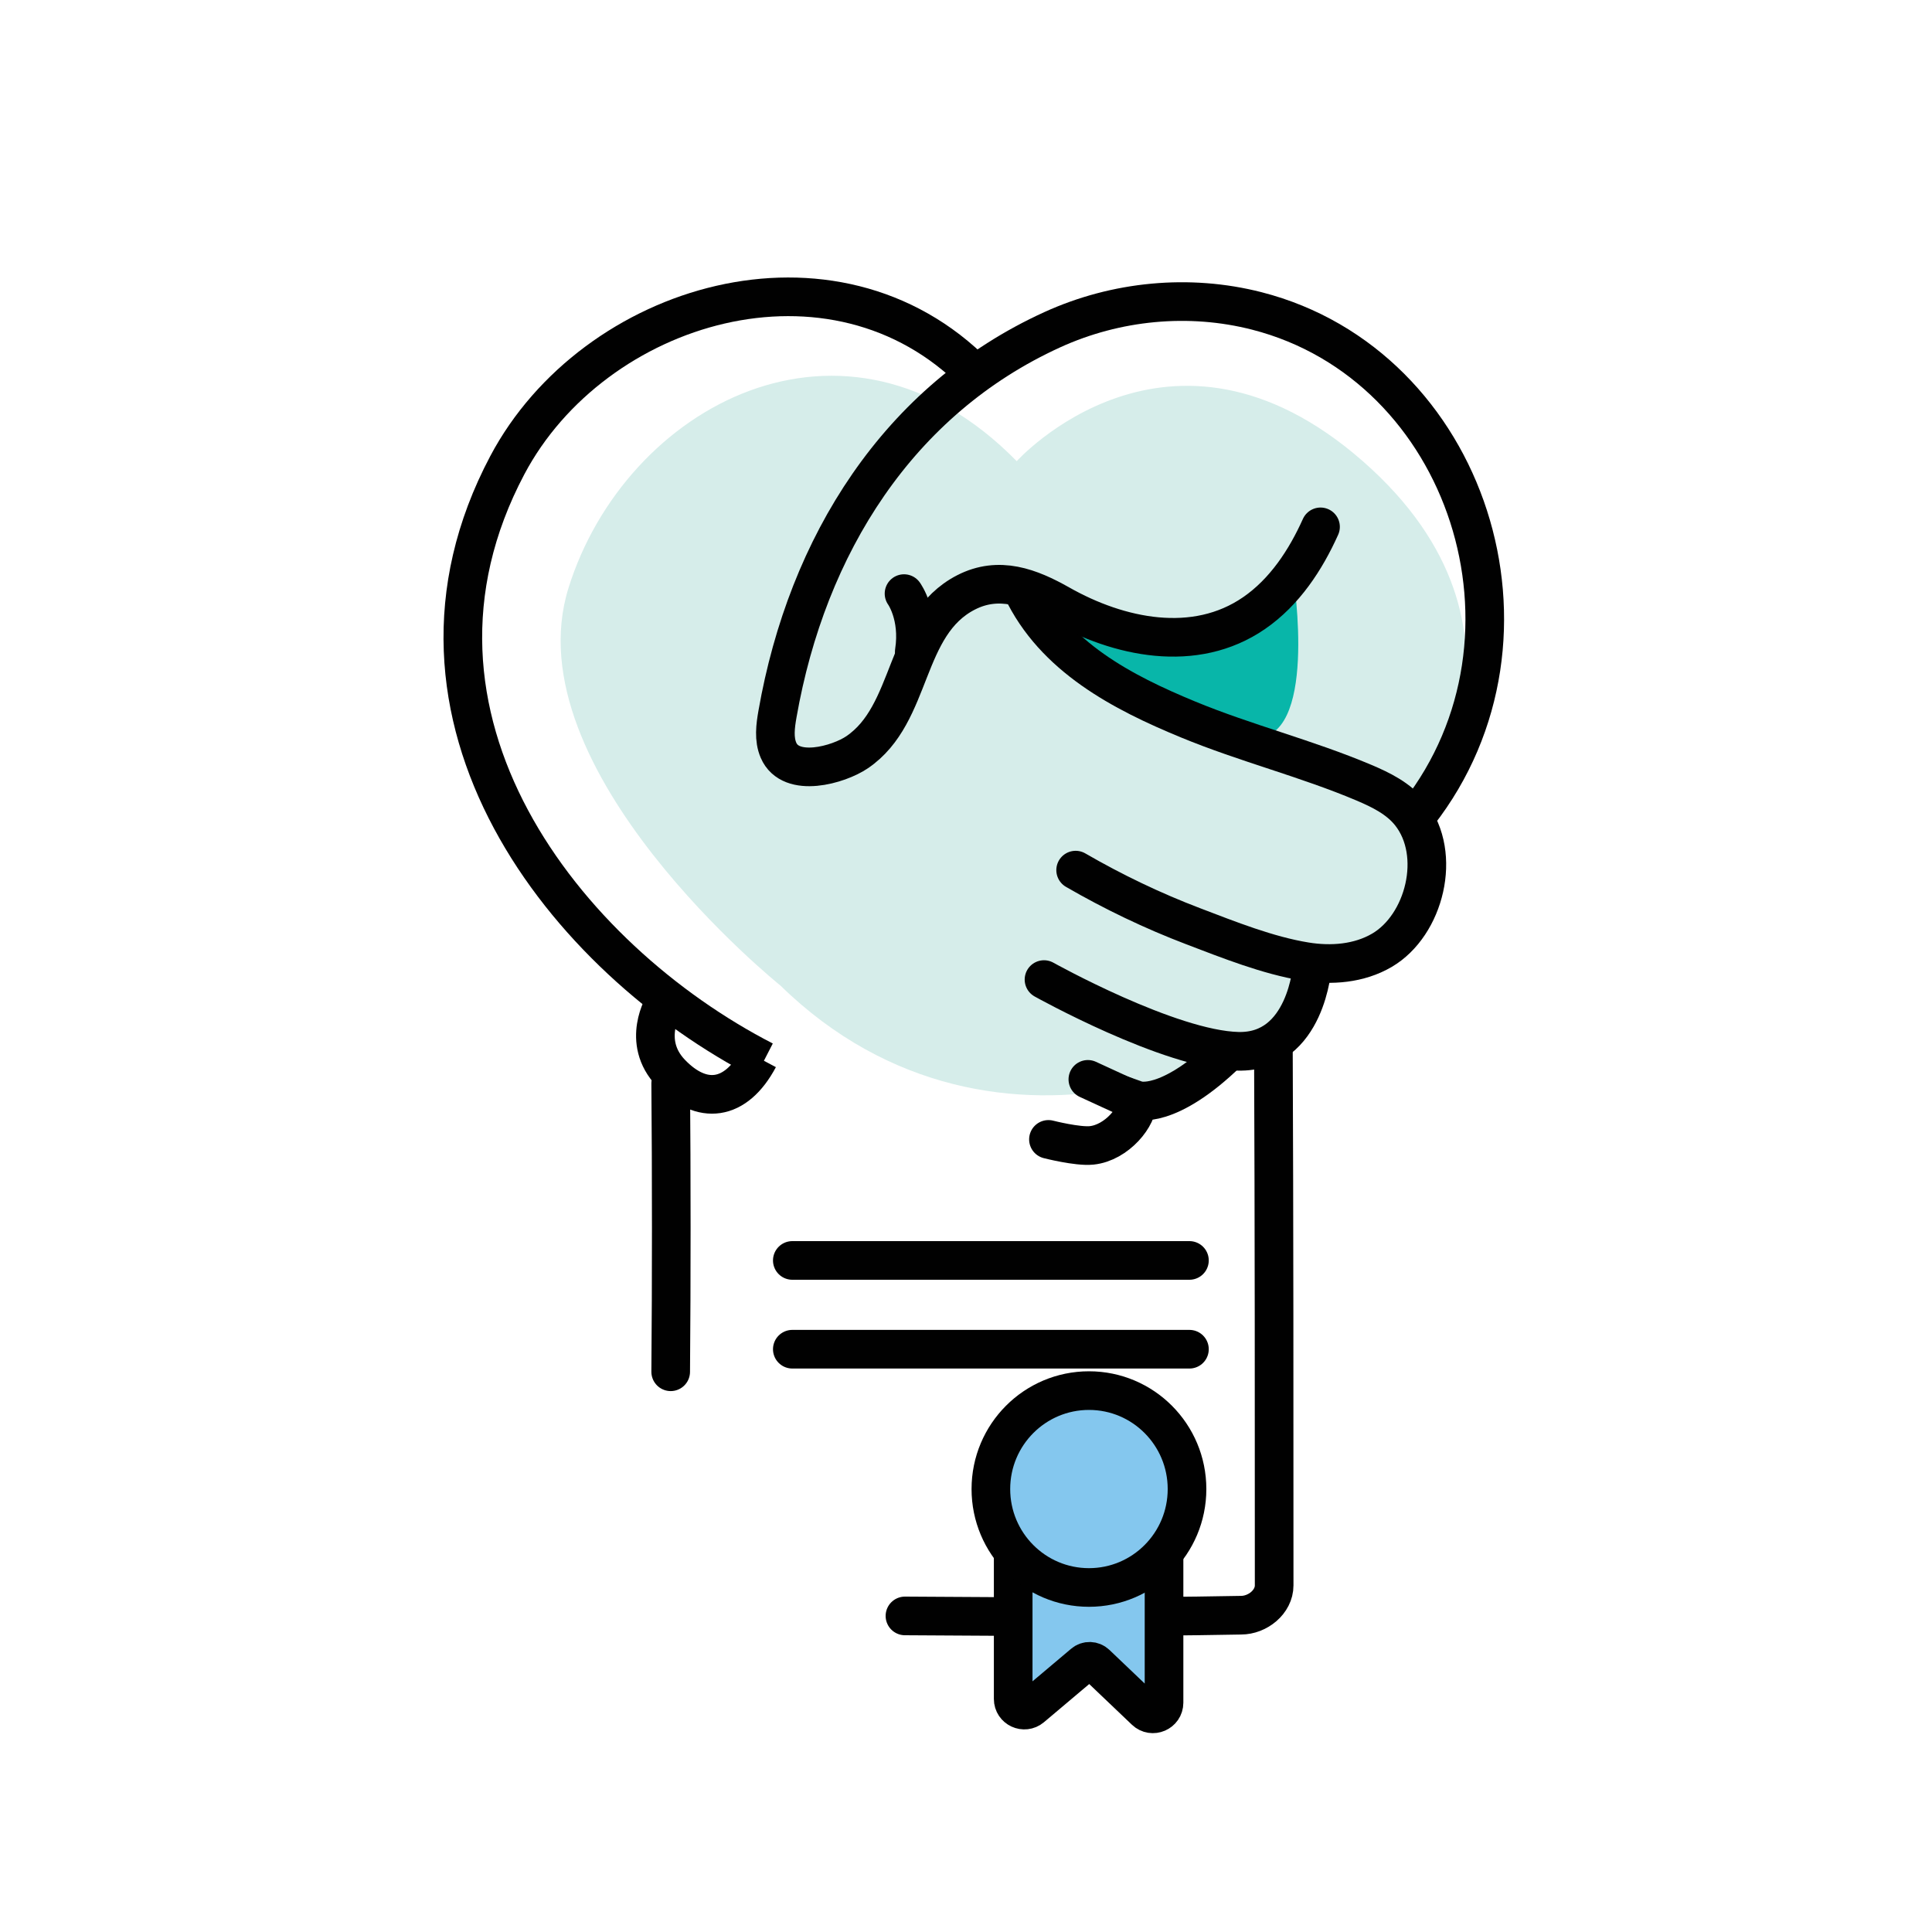 <svg id="Layer_1" xmlns="http://www.w3.org/2000/svg" viewBox="0 0 400 400"><defs><style>.cls-5{stroke-linecap:round}.cls-5,.cls-6{stroke:#010101;stroke-miterlimit:10;stroke-width:8px;fill:none}</style></defs><path class="cls-5" d="M138.86 284.01c.16-19.1.16-40.79 0-59.71m124.78-8.2c.16 38.53.16 73.74.16 112.14 0 3.43-3.43 6.17-6.86 6.17-24.68.46-44.9.3-69.58.15m-23.32-55.22h82.22m-82.22-18.38h82.22"/><path d="M161.57 204.04s-55.58-44.64-43.88-82.27c11.7-37.63 57.28-62.57 92.81-26.29 0 0 31.58-35.1 71.65 0 40.08 35.1 11.67 72.87 11.67 72.87s7.07 31.83-21.93 31.83c-2.83 17.69-65.44 47.75-110.32 3.86Z" style="fill:#d6edea"/><path d="M267.8 119.7s5.3 34.15-8.59 33.1c-31.39-2.36-46.52-29.17-46.52-29.17s34.56 16.21 55.11-3.93Z" style="fill:#08b6a9"/><path class="cls-5" d="M211.56 121.9c6.64 14.1 20.88 21.47 34.42 27.06 11.93 4.93 24.5 8.05 36.39 13.08 3.57 1.51 7.21 3.3 9.65 6.41 6.64 8.46 2.94 23.1-5.9 28.29-4.73 2.77-10.48 3.22-15.85 2.34-7.76-1.26-15.88-4.51-23.23-7.31-8.4-3.2-16.53-7.1-24.34-11.62m-5.63 55.75s6.03 1.54 8.93 1.24c5.21-.53 9.73-6.05 9.45-9.34 0 0 6.28 2.21 18.86-10.05"/><path class="cls-6" d="M158.17 219.6c-41.14-21.15-80.82-71.04-53.13-123.3 17.84-33.67 67.55-48.69 97.02-18.73"/><path class="cls-5" d="M271.7 199.97s-1.17 18.02-15.36 17.69c-14.19-.33-40.19-14.85-40.19-14.85m19.43 25.42-10.35-4.76"/><path class="cls-6" d="M137.52 207.81s-4.93 7.78 1.4 14.38c6.33 6.6 13.38 5.9 18.19-3.13"/><path class="cls-5" d="M293.64 168.47c28.62-36.65 10.26-92.89-33.41-104.09-14.03-3.6-29.16-2.14-42.38 3.89-31.8 14.5-50.75 44.54-56.88 79.56-.44 2.5-.79 5.18.21 7.5 2.52 5.86 12.45 3.02 16.28.41 11.71-7.96 9.45-26.35 22.53-33.08 6.84-3.52 13.29-1.02 19.44 2.46 12.17 6.9 27.94 10.28 40.22 1.81 6.3-4.34 10.65-10.96 13.75-17.85"/><path class="cls-5" d="M187.17 122.9s3.28 4.51 2.12 12.04"/><path d="M209.77 305.41v46.34c0 1.96 2.29 3.02 3.79 1.76l10.79-9.1c.75-.64 1.87-.6 2.58.08l10.18 9.7c1.47 1.4 3.89.36 3.89-1.67v-47.11" style="fill:#84c7ee"/><path class="cls-6" d="M209.77 305.41v46.34c0 1.96 2.29 3.02 3.79 1.76l10.79-9.1c.75-.64 1.87-.6 2.58.08l10.18 9.7c1.47 1.4 3.89.36 3.89-1.67v-47.11"/><path d="M225.46 328.67c11.21 0 20.3-9.12 20.3-20.38s-9.09-20.38-20.3-20.38-20.31 9.12-20.31 20.38 9.09 20.38 20.31 20.38Z" style="stroke:#010101;stroke-miterlimit:10;stroke-width:8px;fill:#84c7ee"/></svg>
